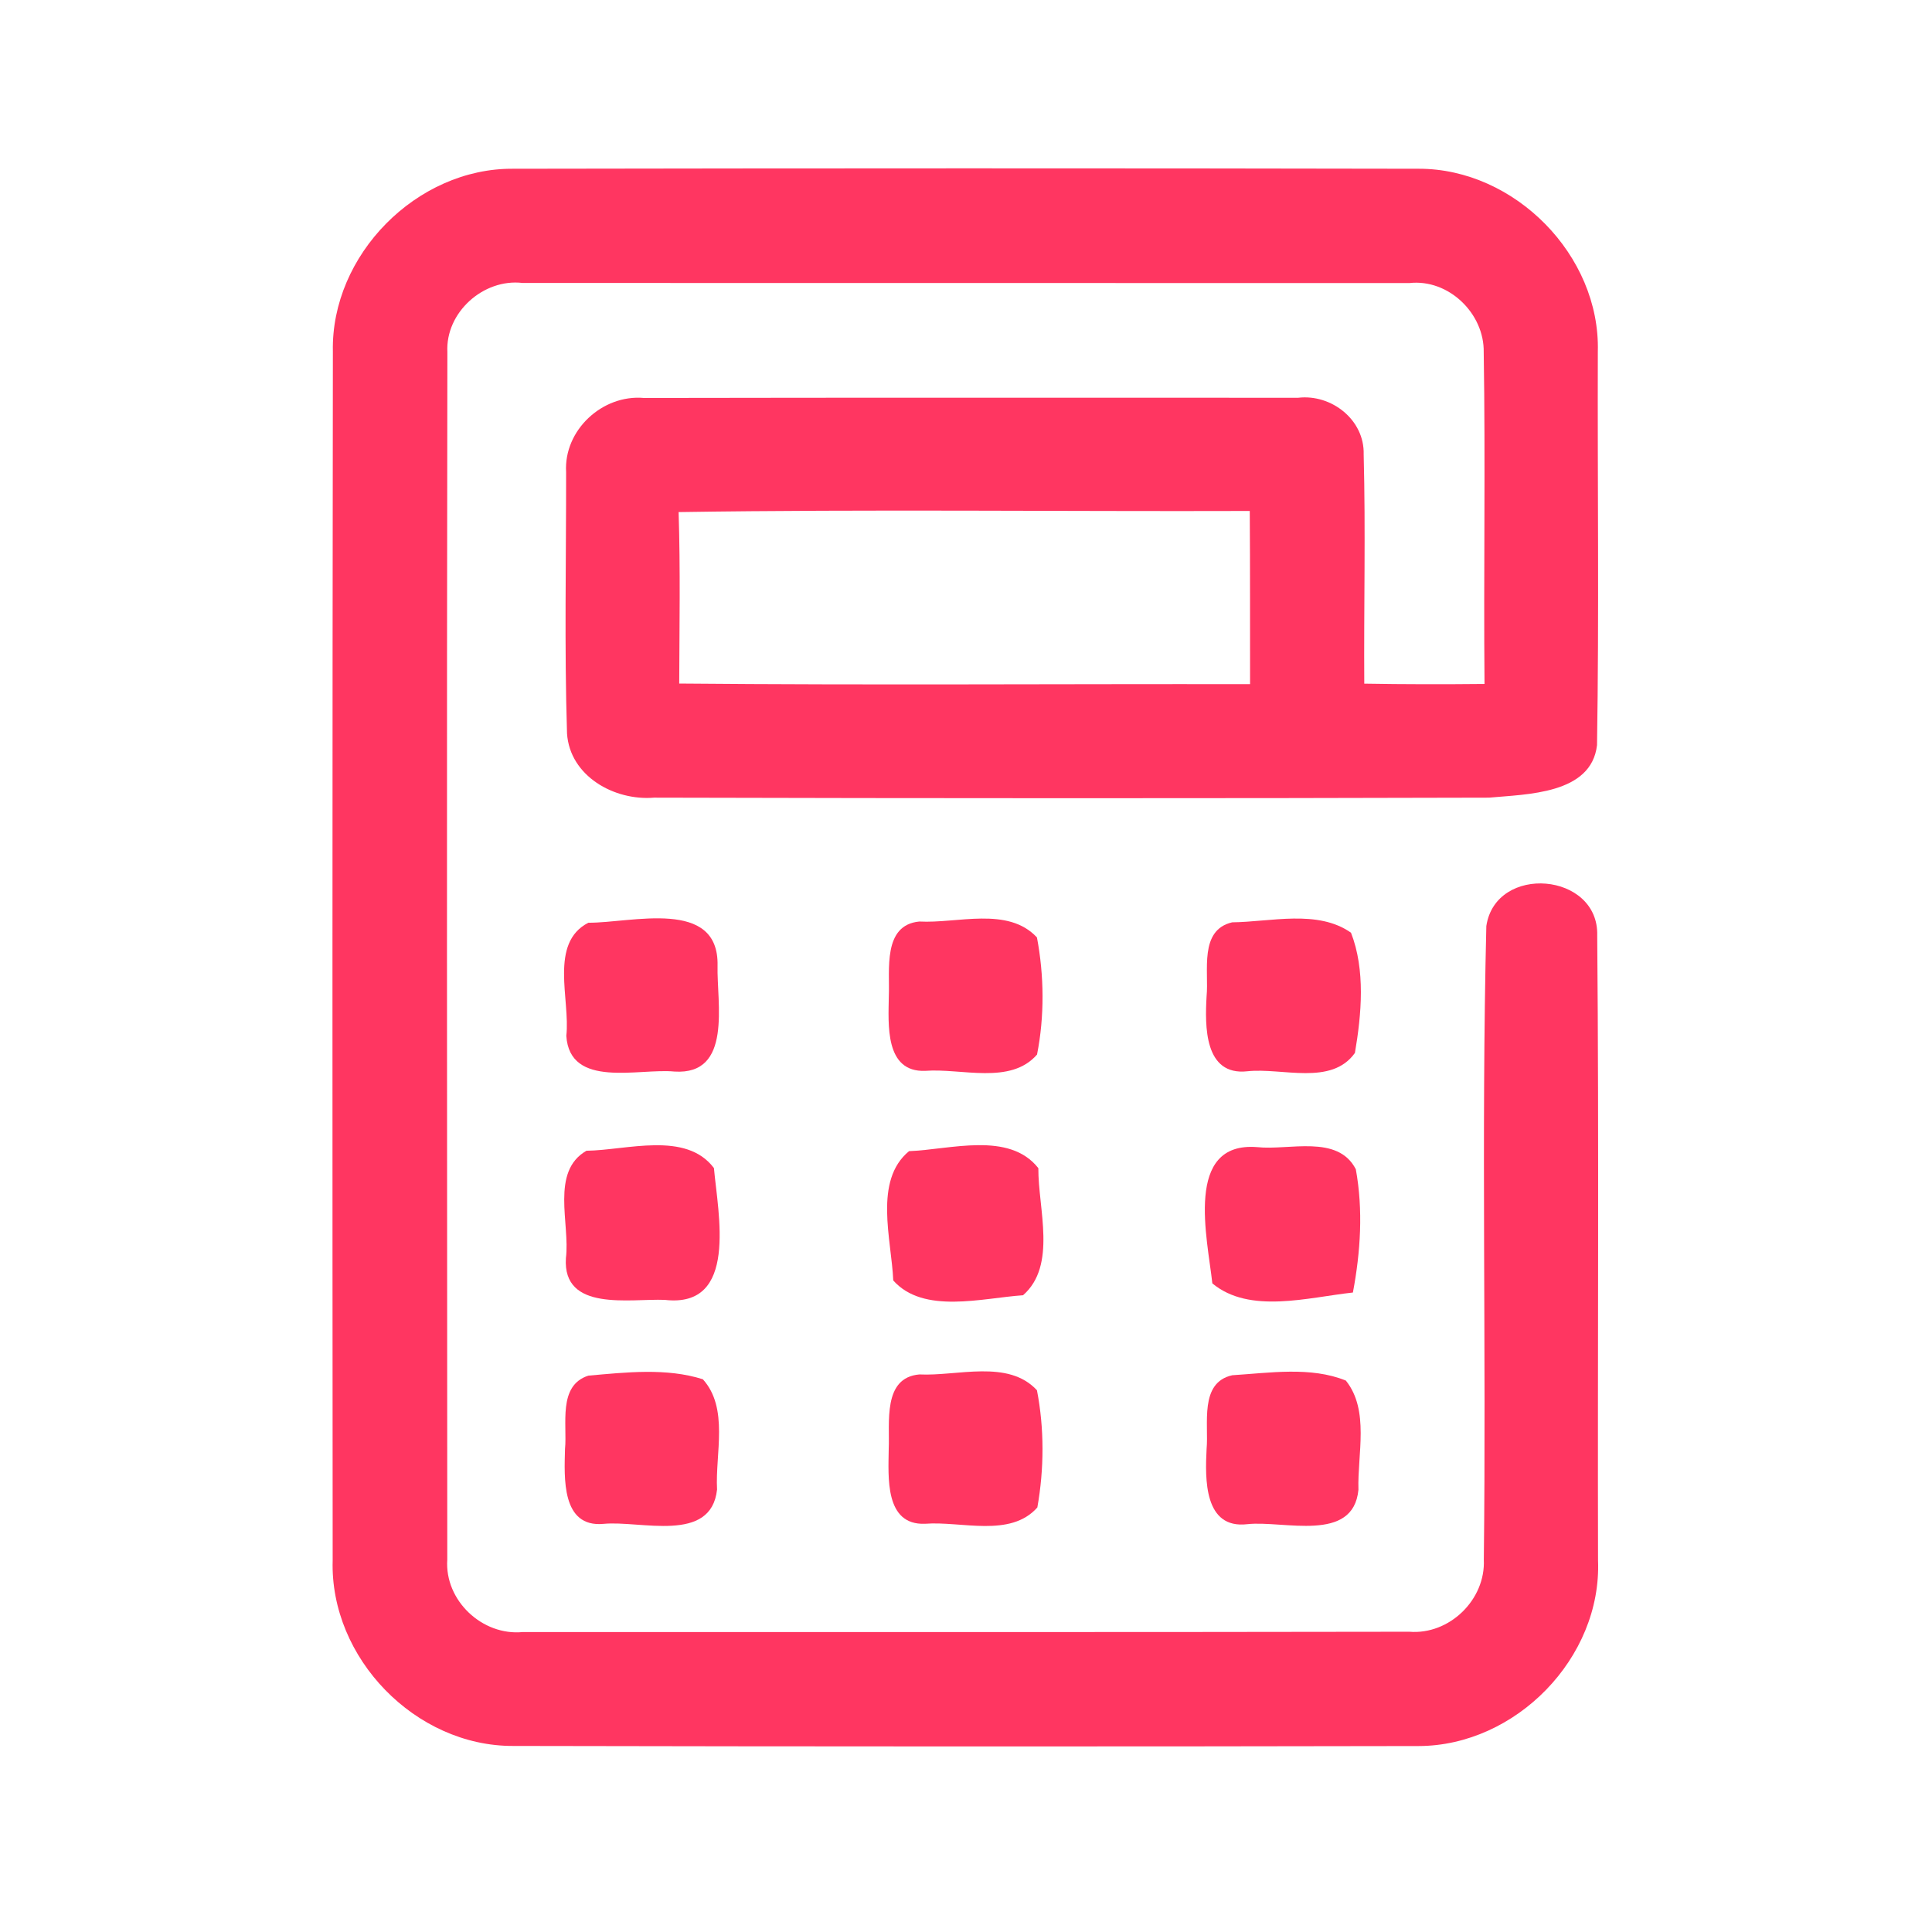 <?xml version="1.0" encoding="UTF-8" ?>
<!DOCTYPE svg PUBLIC "-//W3C//DTD SVG 1.1//EN" "http://www.w3.org/Graphics/SVG/1.1/DTD/svg11.dtd">
<svg width="192pt" height="192pt" viewBox="0 0 192 192" version="1.1" xmlns="http://www.w3.org/2000/svg">
<g id="#ff3661ff">
<path fill="#ff3661" opacity="1.00" d=" M 33.08 34.93 C 32.88 25.34 41.41 16.70 50.99 16.77 C 80.99 16.72 111.00 16.71 141.00 16.77 C 150.53 16.76 159.05 25.38 158.79 34.94 C 158.75 47.97 158.92 61.02 158.71 74.05 C 158.15 78.94 151.73 78.92 147.98 79.27 C 120.32 79.35 92.65 79.34 65.00 79.27 C 61.06 79.60 56.63 77.14 56.35 72.89 C 56.08 64.24 56.27 55.57 56.26 46.92 C 56.01 42.75 59.87 39.18 63.99 39.55 C 85.66 39.51 107.34 39.53 129.01 39.53 C 132.32 39.14 135.62 41.73 135.52 45.16 C 135.72 52.75 135.53 60.35 135.58 67.94 C 139.56 68.01 143.54 68.01 147.53 67.97 C 147.43 56.99 147.63 46.00 147.45 35.01 C 147.52 31.15 143.96 27.70 140.07 28.13 C 110.69 28.12 81.31 28.13 51.93 28.12 C 48.04 27.66 44.25 31.06 44.46 35.00 C 44.39 75.00 44.43 115.00 44.45 154.99 C 44.17 159.05 47.93 162.59 51.96 162.19 C 81.32 162.19 110.69 162.21 140.05 162.16 C 144.04 162.49 147.65 158.97 147.46 154.99 C 147.71 134.01 147.20 113.00 147.71 92.03 C 148.64 85.83 158.91 86.68 158.73 92.98 C 158.91 113.67 158.76 134.37 158.81 155.06 C 159.20 164.75 150.64 173.50 140.98 173.52 C 111.00 173.58 81.01 173.57 51.02 173.51 C 41.30 173.56 32.77 164.78 33.06 155.07 C 33.03 115.02 33.03 74.97 33.08 34.93 M 67.44 50.89 C 67.62 56.57 67.52 62.25 67.50 67.93 C 86.41 68.10 105.32 67.96 124.23 67.99 C 124.22 62.25 124.24 56.52 124.20 50.78 C 105.28 50.84 86.35 50.60 67.44 50.89 Z" />
<path fill="#ff3661" opacity="1.00" d=" M 58.47 91.70 C 62.74 91.73 71.47 89.20 71.31 95.98 C 71.22 99.66 72.82 106.86 67.03 106.49 C 63.49 106.14 56.62 108.23 56.28 102.94 C 56.69 99.36 54.54 93.72 58.47 91.70 Z" />
<path fill="#ff3661" opacity="1.00" d=" M 91.36 91.58 C 95.15 91.79 100.16 90.06 103.05 93.16 C 103.77 96.95 103.81 101.01 103.06 104.80 C 100.42 107.84 95.54 106.14 91.95 106.42 C 87.90 106.58 88.29 101.76 88.33 99.00 C 88.44 96.41 87.70 91.93 91.36 91.58 Z" />
<path fill="#ff3661" opacity="1.00" d=" M 122.45 91.66 C 126.28 91.62 130.94 90.36 134.26 92.69 C 135.70 96.38 135.31 100.79 134.65 104.64 C 132.31 107.93 127.42 106.09 123.98 106.46 C 119.66 106.95 119.74 101.95 119.91 99.00 C 120.15 96.51 119.14 92.43 122.45 91.66 Z" />
<path fill="#ff3661" opacity="1.00" d=" M 58.28 114.36 C 62.30 114.31 68.16 112.38 70.95 116.08 C 71.35 120.58 73.41 130.04 66.06 129.18 C 62.62 129.04 55.89 130.40 56.24 125.03 C 56.67 121.62 54.68 116.43 58.28 114.36 Z" />
<path fill="#ff3661" opacity="1.00" d=" M 90.34 114.40 C 94.43 114.25 100.29 112.40 103.19 116.09 C 103.16 120.12 105.06 125.75 101.67 128.72 C 97.60 129.00 91.78 130.63 88.77 127.25 C 88.60 123.18 86.79 117.33 90.34 114.40 Z" />
<path fill="#ff3661" opacity="1.00" d=" M 120.48 127.54 C 120.01 123.11 117.63 113.42 124.93 114.00 C 128.09 114.35 132.94 112.70 134.74 116.20 C 135.48 120.25 135.21 124.42 134.45 128.45 C 129.99 128.93 124.18 130.62 120.48 127.54 Z" />
<path fill="#ff3661" opacity="1.00" d=" M 58.47 136.71 C 62.21 136.38 66.23 135.92 69.85 137.07 C 72.45 139.95 71.07 144.46 71.26 148.03 C 70.67 153.43 63.65 151.08 59.98 151.44 C 55.77 151.83 56.08 146.83 56.15 144.00 C 56.39 141.57 55.41 137.69 58.47 136.71 Z" />
<path fill="#ff3661" opacity="1.00" d=" M 91.37 136.59 C 95.14 136.78 100.18 135.06 103.05 138.16 C 103.79 141.96 103.77 146.00 103.09 149.81 C 100.40 152.84 95.55 151.15 91.94 151.43 C 87.89 151.60 88.29 146.75 88.32 144.00 C 88.44 141.42 87.69 136.90 91.37 136.59 Z" />
<path fill="#ff3661" opacity="1.00" d=" M 122.46 136.67 C 126.16 136.44 130.25 135.78 133.75 137.20 C 136.12 140.16 134.89 144.52 135.00 148.05 C 134.49 153.38 127.57 151.08 123.97 151.47 C 119.63 151.99 119.76 146.95 119.91 144.00 C 120.14 141.53 119.16 137.40 122.46 136.67 Z" />
</g>
</svg>
